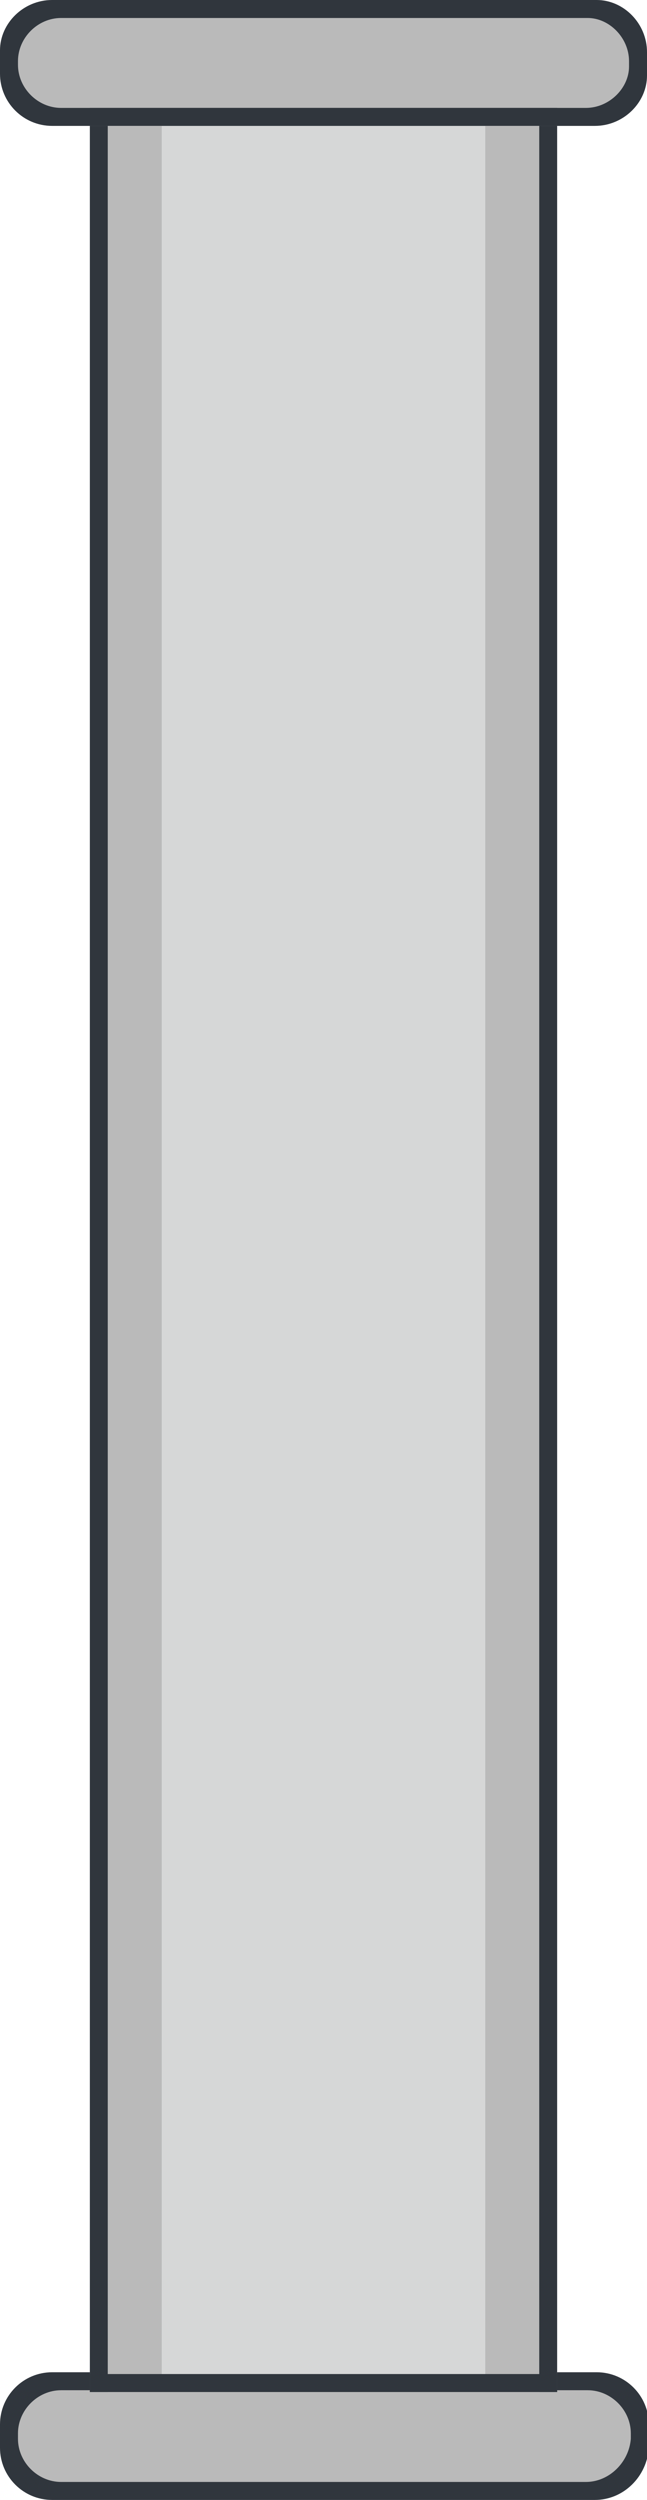 <svg version="1.1" id="图层_1" xmlns="http://www.w3.org/2000/svg" x="0" y="0" width="36" height="139" xml:space="preserve"><style>.st0{fill:#30363d}.st1{fill:#bababa}</style><path class="st0" d="M33.1 7H2.9C1.3 7 0 5.7 0 4.1V2.8C0 1.3 1.3 0 2.9 0h30.3C34.7 0 36 1.3 36 2.9v1.3C36 5.7 34.7 7 33.1 7z"/><path class="st1" d="M32.6 6H3.4C2.1 6 1 4.9 1 3.6v-.2C1 2.1 2.1 1 3.4 1h29.3C33.9 1 35 2.1 35 3.4v.3C35 4.9 33.9 6 32.6 6z"/><path class="st0" d="M33.1 139H2.9c-1.6 0-2.9-1.3-2.9-2.9v-1.3c0-1.6 1.3-2.9 2.9-2.9h30.3c1.6 0 2.9 1.3 2.9 2.9v1.3c-.1 1.6-1.4 2.9-3 2.9z"/><path class="st1" d="M32.6 138H3.4c-1.3 0-2.4-1.1-2.4-2.4v-.3c0-1.3 1.1-2.4 2.4-2.4h29.3c1.3 0 2.4 1.1 2.4 2.4v.3c-.1 1.3-1.2 2.4-2.5 2.4z"/><path fill="#d6d7d7" d="M5 7h26v126H5z"/><path transform="rotate(-180 5.5 70)" class="st0" d="M5 7h1v126H5z"/><path transform="rotate(-90 18 6.5)" class="st0" d="M17.5-6.5h1v26h-1z"/><path class="st0" d="M30 7h1v126h-1z"/><path class="st1" d="M6 7h3v126H6z"/><path transform="rotate(-180 28.5 70)" class="st1" d="M27 7h3v126h-3z"/><path transform="rotate(-90 18 132.5)" class="st0" d="M17.5 119.5h1v26h-1z"/></svg>